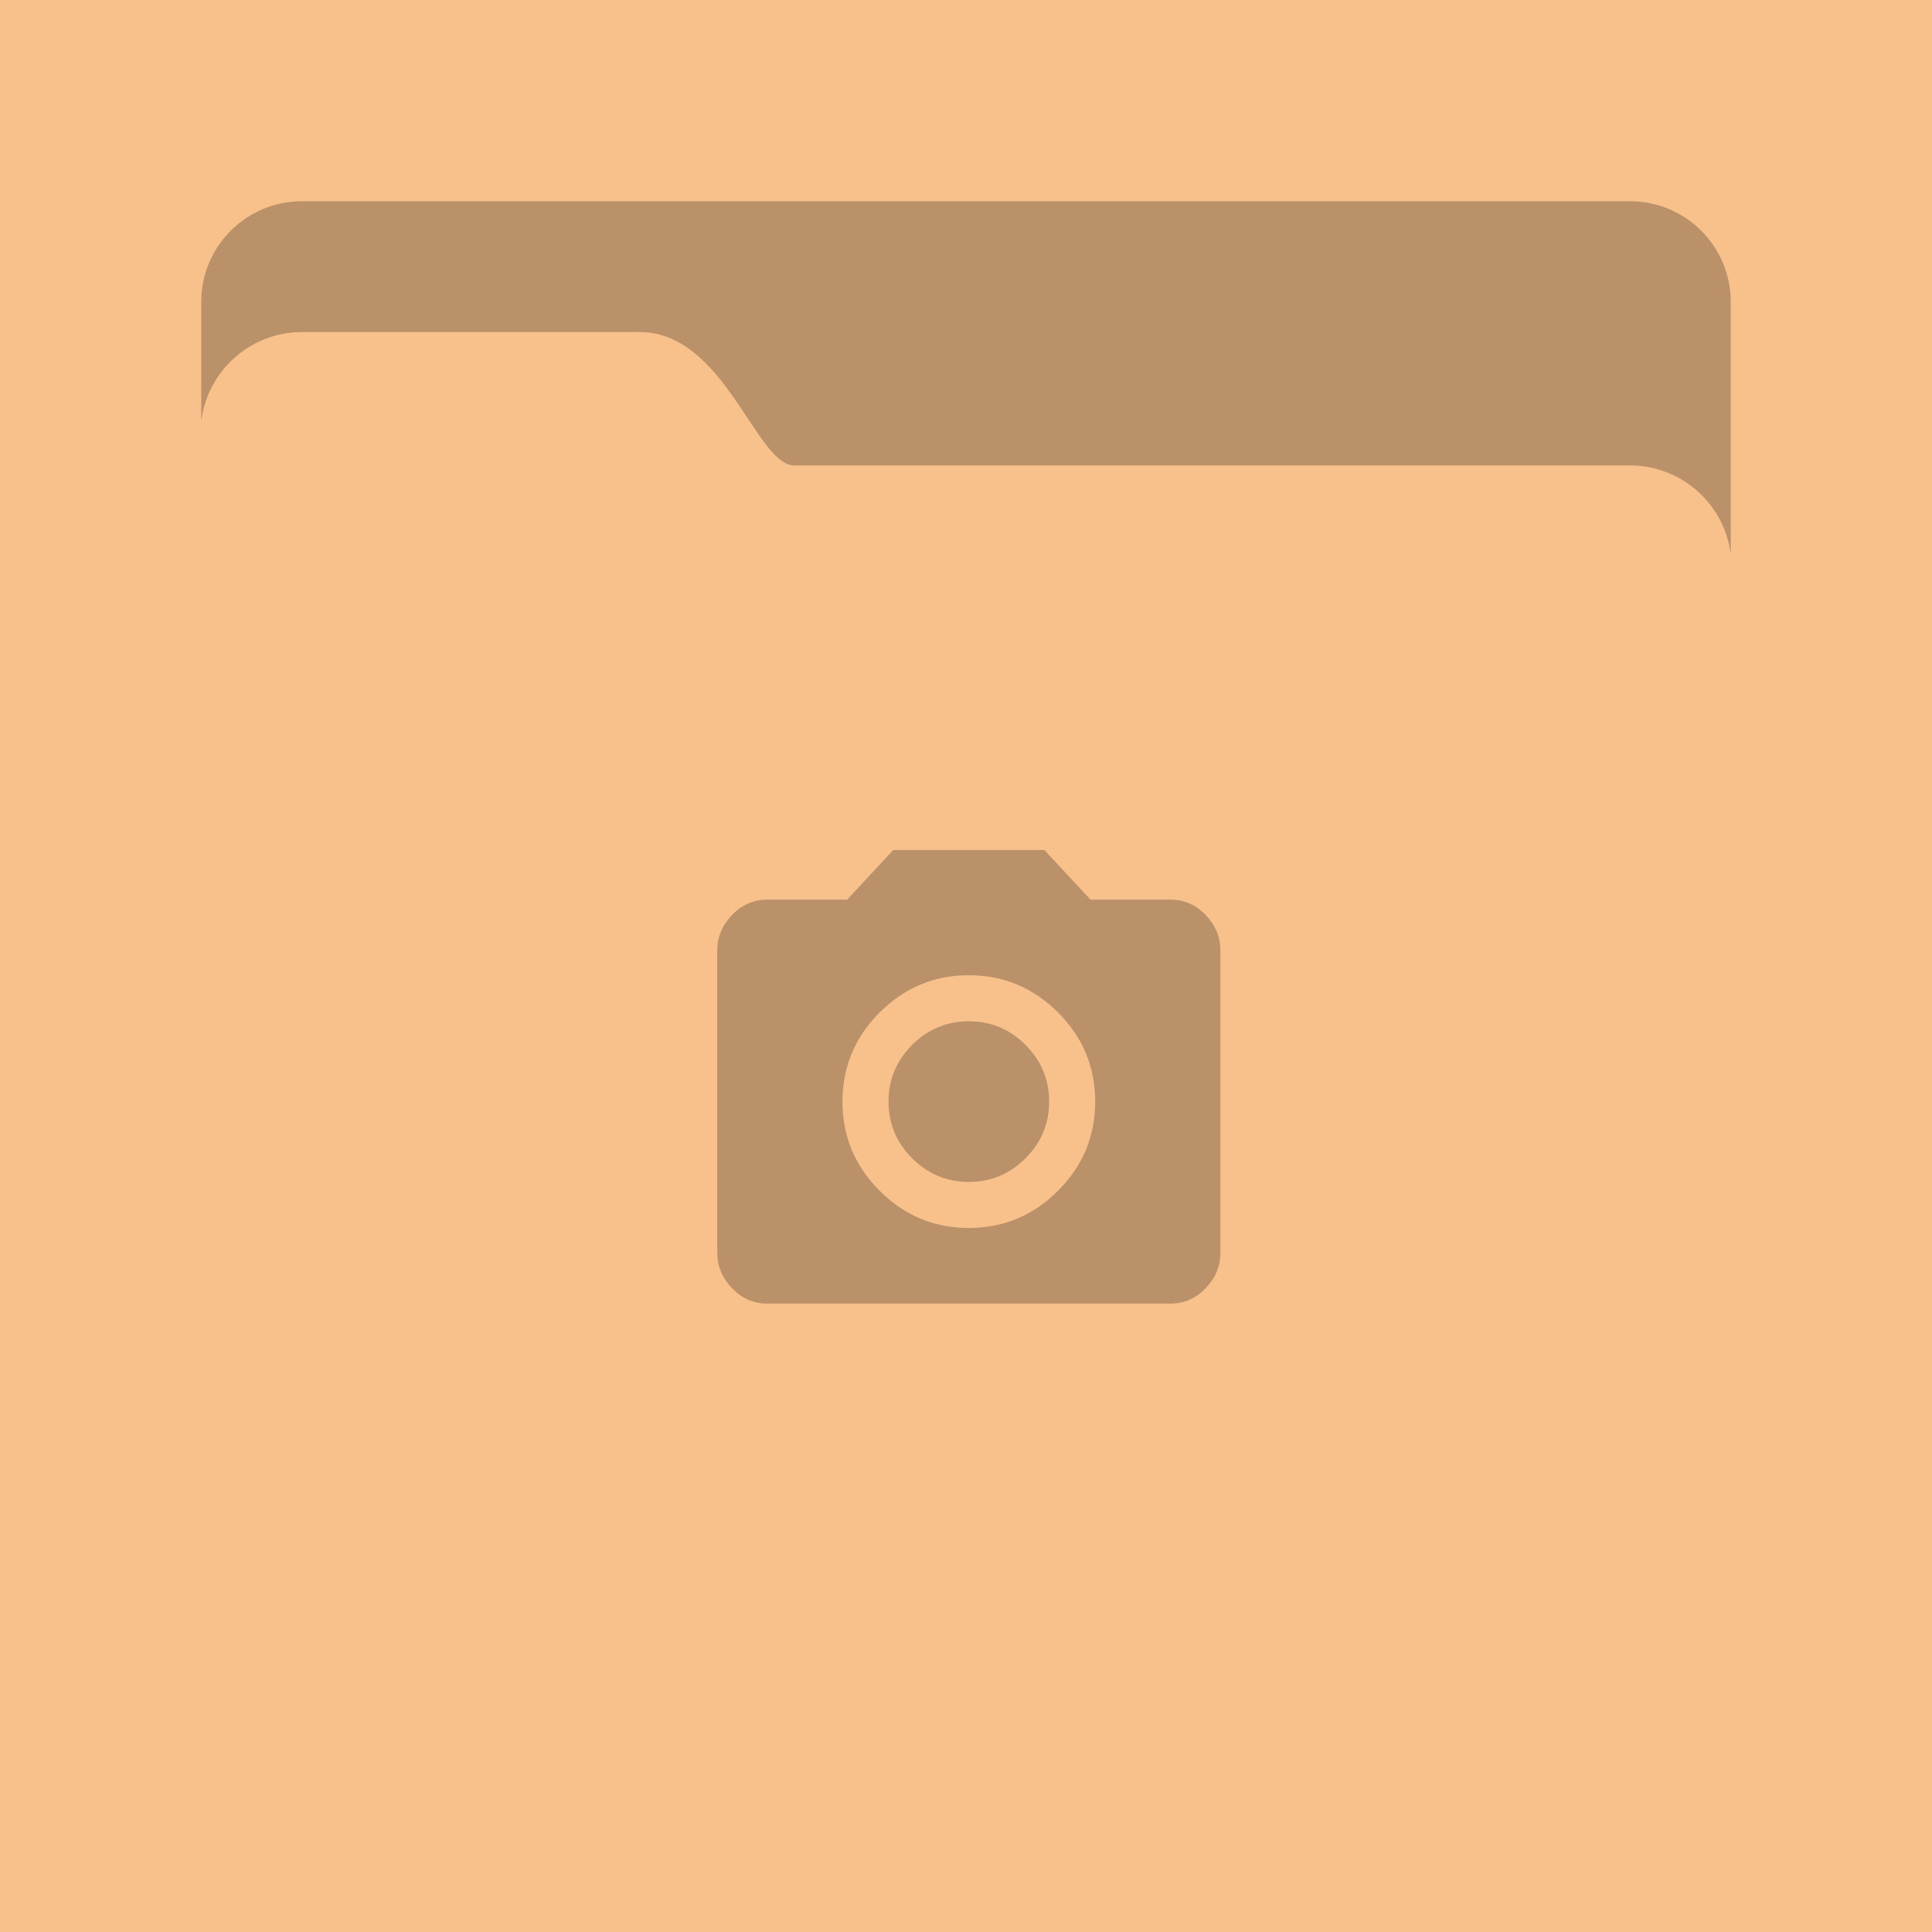 <svg xmlns="http://www.w3.org/2000/svg" width="192" height="192" fill="none">
  <rect width="100%" height="100%" fill="#F8C18C" />
  <path fill="#000" fill-opacity=".25" fill-rule="evenodd"
    d="M172 55.07V30.002C172 24.477 167.522 20 161.997 20H30.002C24.477 20 20 24.478 20 30.003v11.864c.598-4.99 4.86-8.867 9.998-8.867h33.569c8.458 0 11.574 13.256 15.366 13.256h83.064c5.123 0 9.377 3.848 10.003 8.813Zm-75.719 66.965c3.443 0 6.397-1.232 8.862-3.697s3.697-5.419 3.697-8.861c0-3.443-1.232-6.397-3.697-8.862s-5.419-3.697-8.862-3.697c-3.443 0-6.397 1.232-8.861 3.697-2.465 2.465-3.697 5.419-3.697 8.862 0 3.442 1.232 6.396 3.697 8.861 2.465 2.465 5.418 3.697 8.861 3.697ZM88.77 84.477h15.024l4.577 4.93h7.982c1.33 0 2.484.508 3.462 1.525.978 1.017 1.467 2.19 1.467 3.521V124.5c0 1.33-.489 2.504-1.467 3.521-.978 1.017-2.132 1.526-3.462 1.526H76.211c-1.33 0-2.484-.509-3.463-1.526-.978-1.017-1.467-2.191-1.467-3.521V94.453c0-1.33.49-2.504 1.467-3.521.978-1.017 2.133-1.526 3.463-1.526h7.981l4.578-4.93Zm-.469 25c0-2.191.782-4.069 2.347-5.634 1.565-1.565 3.443-2.348 5.634-2.348 2.191 0 4.069.783 5.634 2.348 1.565 1.565 2.347 3.443 2.347 5.634 0 2.19-.782 4.068-2.347 5.633-1.565 1.565-3.443 2.348-5.634 2.348-2.19 0-4.069-.783-5.634-2.348-1.565-1.565-2.347-3.443-2.347-5.633Z"
    clip-rule="evenodd" />
</svg>
